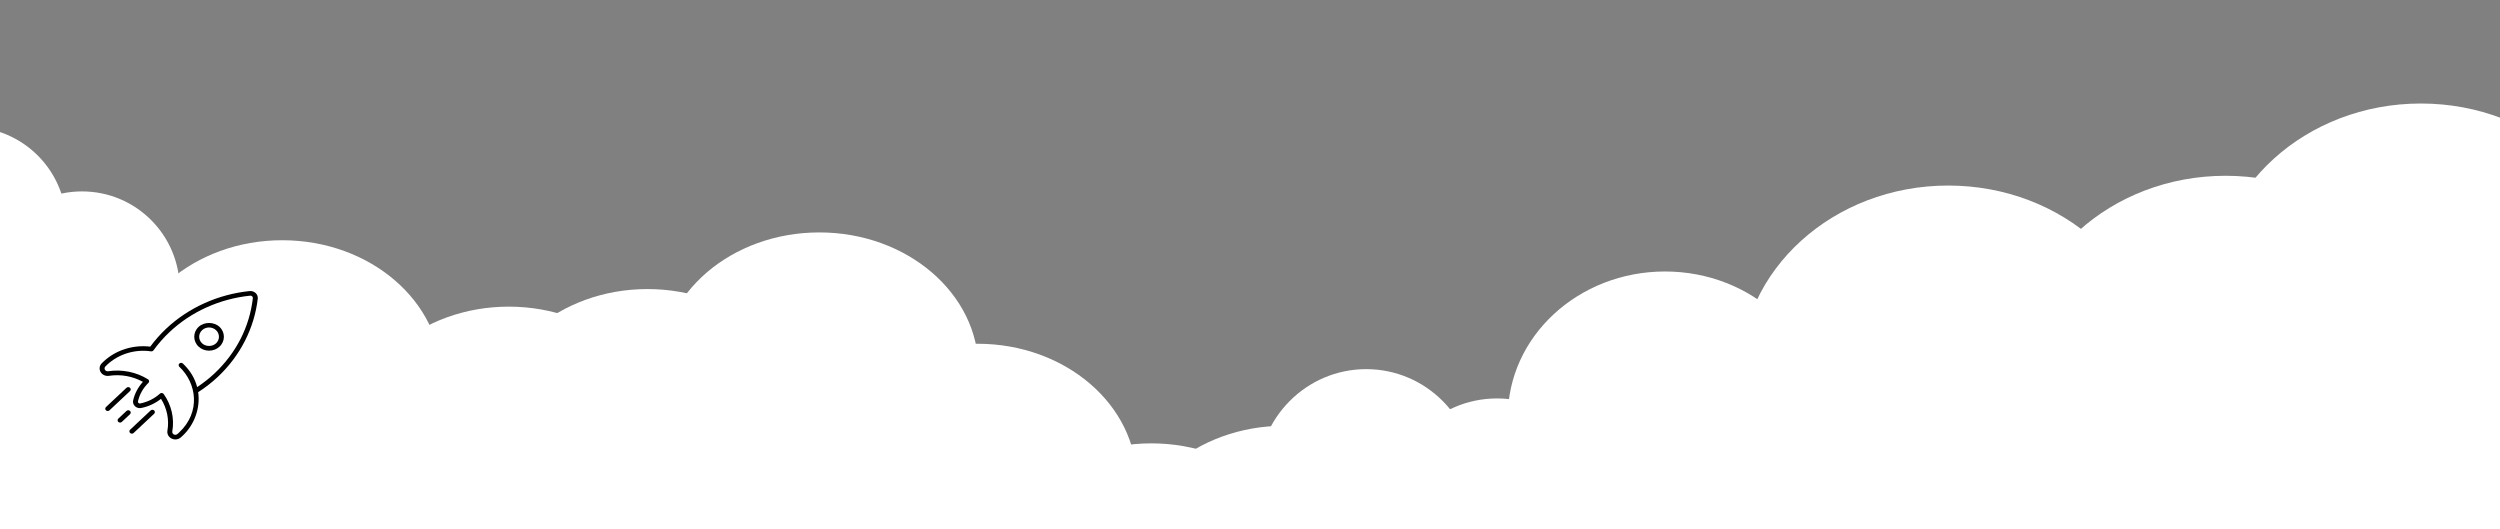 <svg width="1280" height="271" viewBox="0 0 1280 271" fill="none" xmlns="http://www.w3.org/2000/svg">
<rect x="0" y="0" width="1280" height="271" fill="#808080" stroke="none"/>
<circle cx="73" cy="213" r="50" fill="white"/>
<circle cx="-16" cy="115" r="50" fill="white"/>
<circle cx="42" cy="148" r="50" fill="white"/>
<ellipse cx="144.5" cy="193" rx="81.5" ry="70" fill="white"/>
<ellipse cx="260.5" cy="227" rx="81.5" ry="70" fill="white"/>
<ellipse cx="331.5" cy="218" rx="81.5" ry="70" fill="white"/>
<ellipse cx="419.5" cy="189" rx="81.5" ry="70" fill="white"/>
<ellipse cx="500.5" cy="246" rx="81.5" ry="70" fill="white"/>
<ellipse cx="589.5" cy="297" rx="81.5" ry="70" fill="white"/>
<ellipse cx="657.5" cy="288" rx="81.5" ry="70" fill="white"/>
<ellipse cx="699.5" cy="245" rx="55.5" ry="56" fill="white"/>
<ellipse cx="766.5" cy="260" rx="55.5" ry="56" fill="white"/>
<ellipse cx="852.5" cy="213.5" rx="80.5" ry="74.5" fill="white"/>
<ellipse cx="997.5" cy="191.5" rx="106.5" ry="96.5" fill="white"/>
<ellipse cx="1139.5" cy="186.5" rx="106.5" ry="96.5" fill="white"/>
<ellipse cx="1239.5" cy="149.5" rx="106.5" ry="96.5" fill="white"/>
<rect x="-10" y="169" width="266" height="155" fill="white"/>
<rect x="235" y="182" width="266" height="155" fill="white"/>
<rect x="874" y="211" width="266" height="155" fill="white"/>
<rect x="1050" y="201" width="266" height="155" fill="white"/>
<g clip-path="url(#clip0_613_25)">
<path d="M76.927 177.481C68.162 176.429 59.285 179.231 53.035 185.095C52.711 185.399 52.395 185.713 52.088 186.026C50.894 187.259 50.663 188.99 51.499 190.441C52.344 191.909 54.04 192.686 55.809 192.42C61.856 191.51 67.957 192.624 73.166 195.505C70.691 198.257 68.941 201.504 68.164 205.033C67.929 206.102 68.286 207.209 69.124 207.995C69.789 208.622 70.675 208.959 71.584 208.959C71.814 208.959 72.05 208.938 72.28 208.893C76.044 208.161 79.504 206.52 82.436 204.2C85.508 209.09 86.691 214.814 85.726 220.485C85.443 222.15 86.27 223.739 87.835 224.532C88.447 224.848 89.113 225 89.774 225C90.766 225 91.748 224.653 92.535 223.979C92.872 223.694 93.201 223.397 93.527 223.093C99.387 217.592 102.66 209.14 101.465 200.796C105.04 198.485 108.424 195.871 111.507 192.978C122.963 182.226 130.236 167.995 131.977 152.907C132.101 151.85 131.704 150.803 130.889 150.04C130.076 149.278 128.962 148.912 127.833 149.019C111.752 150.655 96.585 157.479 85.126 168.23C82.094 171.076 79.355 174.196 76.927 177.481ZM128.107 151.382C128.459 151.335 128.831 151.468 129.099 151.722C129.367 151.976 129.499 152.313 129.461 152.655C127.755 167.418 120.928 180.782 109.717 191.301C107.014 193.838 104.047 196.122 100.947 198.198C99.838 193.918 97.491 189.75 93.624 186.121C93.13 185.658 92.328 185.658 91.834 186.121C91.34 186.584 91.34 187.337 91.834 187.8C100.615 196.039 102.979 210.866 91.738 221.411C91.442 221.689 91.141 221.958 90.834 222.221C90.065 222.884 89.262 222.561 89.034 222.444C88.553 222.2 88.088 221.656 88.222 220.863C89.364 214.156 87.797 207.363 83.807 201.739C83.785 201.706 83.747 201.689 83.721 201.658C83.699 201.632 83.691 201.601 83.666 201.578C83.635 201.549 83.595 201.537 83.564 201.511C83.489 201.452 83.413 201.4 83.326 201.357C83.268 201.328 83.213 201.307 83.149 201.288C83.053 201.257 82.96 201.238 82.858 201.231C82.8 201.226 82.742 201.226 82.684 201.231C82.582 201.236 82.486 201.252 82.387 201.281C82.324 201.3 82.268 201.324 82.208 201.35C82.157 201.373 82.101 201.378 82.053 201.409C82.013 201.433 81.993 201.471 81.957 201.499C81.932 201.518 81.899 201.525 81.876 201.549C79.072 204.093 75.573 205.831 71.764 206.57C71.316 206.651 71.022 206.423 70.913 206.318C70.802 206.214 70.554 205.926 70.645 205.518C71.432 201.946 73.282 198.664 75.996 196.03C76.029 195.999 76.039 195.958 76.067 195.925C76.087 195.901 76.12 195.89 76.14 195.863C76.168 195.823 76.173 195.778 76.196 195.738C76.234 195.669 76.264 195.6 76.287 195.526C76.31 195.45 76.323 195.377 76.33 195.298C76.338 195.225 76.338 195.153 76.328 195.077C76.32 195.001 76.302 194.93 76.277 194.856C76.254 194.785 76.224 194.719 76.186 194.65C76.145 194.581 76.097 194.519 76.044 194.455C76.014 194.422 76.001 194.379 75.966 194.348C75.935 194.322 75.897 194.313 75.867 194.289C75.837 194.265 75.819 194.234 75.786 194.213C69.794 190.475 62.555 189.002 55.409 190.071C54.559 190.209 53.984 189.762 53.724 189.311C53.602 189.097 53.255 188.349 53.959 187.622C54.237 187.335 54.523 187.055 54.82 186.777C60.674 181.281 69.053 178.697 77.254 179.882C77.269 179.884 77.279 179.875 77.292 179.875C77.3 179.875 77.31 179.875 77.317 179.875C77.338 179.875 77.355 179.882 77.373 179.884C77.515 179.899 77.656 179.903 77.796 179.873C77.859 179.858 77.915 179.83 77.975 179.808C78.064 179.775 78.153 179.749 78.231 179.697C78.307 179.647 78.363 179.583 78.424 179.519C78.466 179.474 78.522 179.445 78.56 179.393C81 176.011 83.815 172.819 86.918 169.907C97.97 159.538 112.595 152.959 128.107 151.382Z" fill="black"/>
<path d="M107.042 179.54C109.069 179.54 110.978 178.799 112.413 177.455C115.372 174.676 115.372 170.157 112.413 167.378C109.543 164.687 104.541 164.687 101.673 167.378C98.712 170.157 98.712 174.676 101.673 177.455C103.106 178.802 105.014 179.54 107.042 179.54ZM103.463 169.057C104.419 168.159 105.69 167.665 107.042 167.665C108.394 167.665 109.667 168.159 110.624 169.057C112.595 170.909 112.595 173.923 110.624 175.776C108.71 177.567 105.374 177.567 103.463 175.776C101.488 173.923 101.488 170.912 103.463 169.057Z" fill="black"/>
<path d="M64.775 210.396L60.576 214.339C60.082 214.802 60.082 215.555 60.576 216.018C60.824 216.251 61.148 216.365 61.472 216.365C61.796 216.365 62.12 216.248 62.368 216.018L66.567 212.075C67.061 211.612 67.061 210.859 66.567 210.396C66.073 209.933 65.269 209.931 64.775 210.396Z" fill="black"/>
<path d="M64.765 198.547L54.255 208.406C53.762 208.869 53.762 209.622 54.255 210.085C54.503 210.318 54.827 210.432 55.151 210.432C55.475 210.432 55.799 210.315 56.047 210.085L66.557 200.226C67.051 199.763 67.051 199.01 66.557 198.547C66.063 198.084 65.258 198.084 64.765 198.547Z" fill="black"/>
<path d="M66.623 221.689C66.871 221.922 67.195 222.036 67.519 222.036C67.843 222.036 68.167 221.92 68.415 221.689L78.925 211.831C79.418 211.367 79.418 210.615 78.925 210.151C78.431 209.688 77.629 209.688 77.135 210.151L66.625 220.01C66.129 220.476 66.129 221.226 66.623 221.689Z" fill="black"/>
</g>
<defs>
<clipPath id="clip0_613_25">
<rect width="81" height="76" fill="white" transform="translate(51 149)"/>
</clipPath>
</defs>
</svg>
